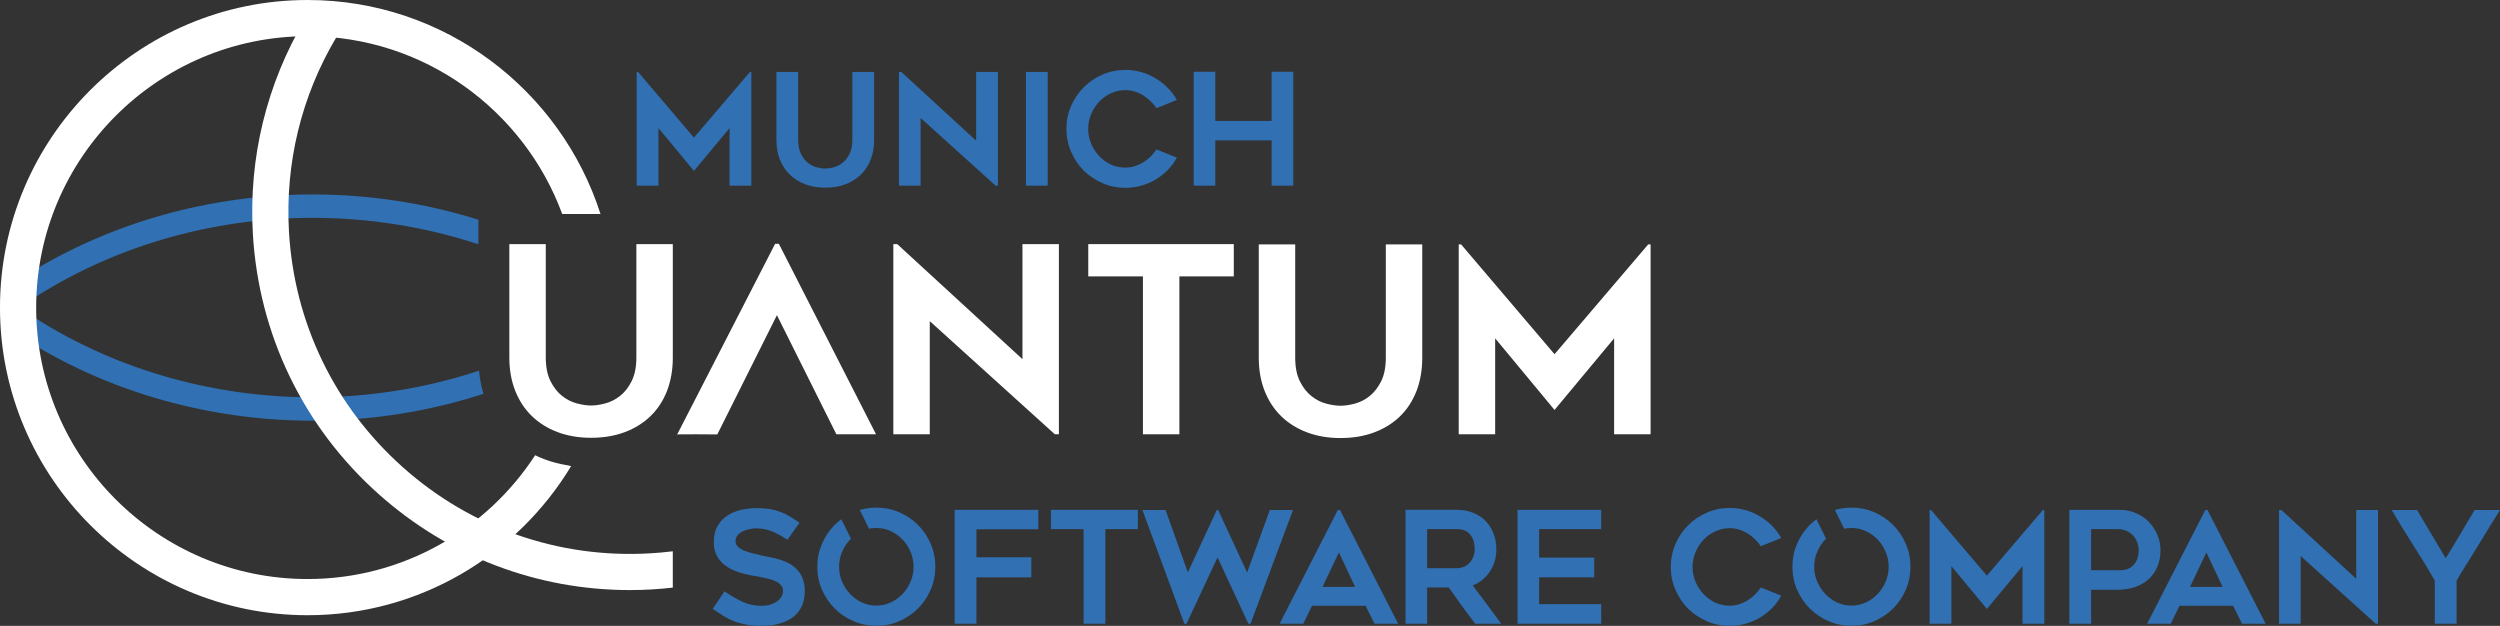 <?xml version="1.0" encoding="UTF-8"?>
<svg version="1.1" viewBox="0 0 690.98 172.99" xml:space="preserve" xmlns="http://www.w3.org/2000/svg" xmlns:cc="http://creativecommons.org/ns#" xmlns:dc="http://purl.org/dc/elements/1.1/" xmlns:rdf="http://www.w3.org/1999/02/22-rdf-syntax-ns#"><rect x="0" y="0" width="690.98" height="172.99" fill="#333333" stroke="none"/><title>Munich Quantum Software Company</title><defs><clipPath id="b"><path transform="translate(-690.12 -252.86)" d="M 0,821.859 H 1461.753 V 0 H 0 Z"/></clipPath><clipPath id="a"><path transform="translate(-690.12 -252.86)" d="M 0,821.859 H 1461.753 V 0 H 0 Z"/></clipPath></defs>
    <style type="text/css">
.st0{fill:#3070b3;}
.st1{fill:#FFF;}
</style>
    <g transform="translate(-11.864 -4.999)">
	<path class="st0" d="m144.09 65.729c-14.6-4.58-30.08-6.99-45.79-6.99-28.22 0-55.73 7.74-78.7 21.97v7.72c22.6-15 50.25-23.22 78.7-23.22 15.74 0 31.25 2.52 45.79 7.3z"/>
        <path class="st0" d="m144.27 107.45c-14.59 4.82-30.15 7.36-45.96 7.36-28.45 0-56.1-8.21-78.7-23.22v7.72c22.96 14.23 50.47 21.97 78.7 21.97 16.21 0 32.17-2.56 47.18-7.43-0.61-2.01-1.01-4.15-1.22-6.4z"/>
        <path class="st1" d="m175.23 126c-3.41 0-6.5-0.53-9.28-1.58s-5.16-2.54-7.12-4.46c-1.97-1.92-3.49-4.24-4.57-6.98-1.08-2.73-1.62-5.78-1.62-9.14v-31.37h10.07v31.32c0 2.63 0.43 4.81 1.3 6.54 0.86 1.72 1.93 3.09 3.2 4.09 1.27 1.01 2.64 1.7 4.1 2.08s2.77 0.58 3.92 0.58 2.46-0.19 3.92-0.58c1.46-0.38 2.83-1.08 4.1-2.08s2.34-2.37 3.2-4.09 1.3-3.9 1.3-6.54v-31.32h10.07v31.37c0 3.36-0.53 6.4-1.58 9.14-1.05 2.73-2.57 5.06-4.53 6.98-1.97 1.92-4.34 3.41-7.12 4.46-2.79 1.05-5.9 1.58-9.36 1.58z"/>
        <path class="st1" d="m382.37 126.07c-3.41 0-6.5-0.53-9.28-1.58s-5.16-2.54-7.12-4.46c-1.97-1.92-3.49-4.25-4.57-6.98s-1.62-5.78-1.62-9.14v-31.37h10.07v31.32c0 2.63 0.43 4.81 1.3 6.54 0.86 1.72 1.93 3.09 3.2 4.09 1.27 1.01 2.64 1.7 4.1 2.08s2.77 0.57 3.92 0.57 2.46-0.19 3.92-0.57 2.83-1.08 4.1-2.08c1.27-1.01 2.34-2.37 3.2-4.09s1.3-3.9 1.3-6.54v-31.32h10.07v31.37c0 3.36-0.53 6.4-1.58 9.14-1.06 2.73-2.57 5.06-4.53 6.98-1.97 1.92-4.34 3.41-7.12 4.46s-5.91 1.58-9.36 1.58z"/>
        <path class="st1" d="m199.02 125.1 27.08-52.71h1.04l26.85 52.64h-10.96l-16.43-32.92-16.48 32.96c0.01 0-11.1-0.1-11.1 0.03z"/>
        <path class="st1" d="m162.31 131.92c-0.88-0.33-1.72-0.7-2.53-1.1-13.39 20.57-36.57 34.22-62.9 34.22-41.37 0-75.02-33.66-75.02-75.02 0-41.36 33.66-75.02 75.02-75.02 32.27 0 59.82 20.5 70.38 49.15h10.58c-10.98-34.26-43.1-59.15-80.96-59.15-46.88 0-85.02 38.14-85.02 85.02 0 46.88 38.14 85.02 85.02 85.02 30.87 0 57.94-16.54 72.84-41.21-0.31-0.06-0.61-0.14-0.91-0.21-2.29-0.36-4.46-0.92-6.5-1.7z"/>
        <polygon class="st1" transform="translate(-50.666 -101.28)" points="310.52 173.75 309.44 173.75 309.44 226.31 319.51 226.31 319.51 195.04 354.08 226.31 355.2 226.31 355.2 173.75 345.13 173.75 345.13 205.55"/>
        <polygon class="st1" transform="translate(-50.666 -101.28)" points="378.43 226.31 388.5 226.31 388.5 182.67 403.54 182.67 403.54 173.75 363.32 173.75 363.32 182.67 378.43 182.67"/>
        <polygon class="st1" transform="translate(-50.666 -101.28)" points="465.71 226.31 475.78 226.31 475.78 199.79 492.19 219.58 508.66 199.79 508.66 226.31 518.74 226.31 518.74 173.82 518.09 173.82 492.19 204.18 466.36 173.82 465.71 173.82"/>
        <path class="st1" d="m197.82 157.37c-2.09 0.26-4.22 0.45-6.33 0.57-25.2 1.45-49.46-7.01-68.3-23.81s-30.02-39.93-31.46-65.14c-1.08-18.91 3.44-37.47 13.09-53.68l-8.59-5.12c-10.67 17.93-15.68 38.45-14.48 59.36 1.6 27.87 13.95 53.45 34.79 72.03 19.31 17.22 43.76 26.51 69.42 26.51 2.03 0 4.07-0.06 6.11-0.18 1.92-0.11 3.84-0.29 5.75-0.5z"/>
</g><g transform="translate(-11.864 -4.999)"><path class="st0" transform="translate(-103.17 7.507)" d="m806.01 138.45q-1.204 1.978-2.795 4.515-1.548 2.537-3.182 5.203-1.634 2.623-3.225 5.203-1.591 2.537-2.795 4.601v11.911h-6.02v-11.911q-2.795-4.902-5.934-9.761t-5.977-9.761h7.009q1.935 3.225 3.956 6.665t3.956 6.665q0.946-1.505 1.978-3.225t2.064-3.44q1.032-1.763 2.021-3.44 1.032-1.72 1.935-3.225z"/><path class="st0" transform="translate(-103.17 7.507)" d="m771.65 169.88-20.726-18.705v18.705h-5.977v-31.433h0.645l20.683 19.006v-19.006h6.02v31.433z"/><path class="st0" transform="translate(-103.17 7.507)" d="m708.48 169.88 16.082-31.433h0.602l16.082 31.433h-6.536l-2.451-4.945h-14.835l-2.408 4.945zm11.868-10.191h8.987l-4.472-9.503z"/><path class="st0" transform="translate(-103.17 7.507)" d="m701 138.41q2.322 0 4.343 0.903 2.064 0.86 3.569 2.365t2.365 3.569q0.903 2.021 0.903 4.343t-0.774 4.3-2.279 3.483q-1.505 1.462-3.827 2.322-2.279 0.817-5.289 0.817h-7.009v9.374h-6.02v-31.476zm0 16.684q1.333 0 2.322-0.43 0.989-0.473 1.591-1.247 0.645-0.774 0.946-1.763t0.301-2.064-0.387-2.107q-0.387-1.075-1.118-1.892t-1.806-1.333-2.494-0.516h-7.353v11.352z"/><path class="st0" transform="translate(-103.17 7.507)" d="m680.06 138.45v31.433h-6.02v-15.91l-9.847 11.825-9.804-11.825v15.91h-6.02v-31.433h0.387l15.437 18.146 15.48-18.146z"/><path transform="matrix(.538 0 0 -.538 538.61 155.29)" d="m0 0c-1.599 3.702-3.769 6.924-6.513 9.669-2.744 2.742-5.952 4.914-9.628 6.511-3.675 1.598-7.618 2.398-11.825 2.398-2.943 0-5.759-0.422-8.461-1.224l4.758-9.635c1.208 0.256 2.454 0.391 3.743 0.391 2.657 0 5.141-0.546 7.455-1.638 2.312-1.092 4.331-2.544 6.059-4.354 1.727-1.812 3.096-3.93 4.106-6.353 1.011-2.425 1.516-4.942 1.516-7.551 0-2.664-0.505-5.194-1.516-7.591-1.01-2.397-2.379-4.514-4.106-6.352-1.728-1.838-3.747-3.304-6.059-4.395-2.314-1.092-4.798-1.638-7.455-1.638-2.658 0-5.145 0.546-7.456 1.638-2.312 1.091-4.334 2.557-6.061 4.395-1.728 1.838-3.096 3.955-4.107 6.352-1.009 2.397-1.513 4.927-1.513 7.591 0 2.609 0.504 5.126 1.513 7.551 1.011 2.423 2.379 4.541 4.107 6.353 0.157 0.165 0.33 0.311 0.492 0.47l-4.941 10.007c-1.213-0.897-2.378-1.855-3.449-2.926-2.744-2.745-4.914-5.967-6.513-9.669-1.597-3.703-2.397-7.631-2.397-11.786 0-4.209 0.8-8.15 2.397-11.826 1.599-3.675 3.769-6.885 6.513-9.628 2.742-2.744 5.952-4.914 9.629-6.512 3.674-1.598 7.591-2.397 11.746-2.397 4.207 0 8.15 0.799 11.825 2.397 3.676 1.598 6.884 3.768 9.628 6.512 2.744 2.743 4.914 5.953 6.513 9.628 1.597 3.676 2.397 7.617 2.397 11.826 0 4.155-0.8 8.083-2.397 11.786" clip-path="url(#a)" fill="#3070b3"/><path class="st0" transform="translate(-103.17 7.507)" d="m607.35 162.14q-1.032 1.892-2.537 3.44-1.505 1.505-3.354 2.623-1.806 1.075-3.956 1.677-2.107 0.602-4.386 0.602-3.354 0-6.321-1.29t-5.203-3.483q-2.193-2.236-3.483-5.203t-1.29-6.321 1.29-6.321 3.483-5.16q2.236-2.236 5.203-3.526t6.321-1.29q2.279 0 4.386 0.602 2.15 0.602 3.956 1.72 1.849 1.075 3.354 2.623 1.505 1.505 2.537 3.354l-5.633 2.279q-0.688-1.032-1.634-1.935-0.903-0.903-2.021-1.591t-2.365-1.075-2.58-0.387q-2.15 0-4.042 0.903-1.849 0.86-3.225 2.322t-2.193 3.44q-0.817 1.935-0.817 4.042 0 2.15 0.817 4.085t2.193 3.397 3.225 2.365q1.892 0.86 4.042 0.86 1.333 0 2.58-0.387t2.365-1.075 2.021-1.591q0.946-0.946 1.634-1.978z"/></g><g transform="translate(-11.864 -4.999)"><path class="st0" d="m287.04 56.314-20.726-18.705v18.705h-5.977v-31.433h0.645l20.683 19.006v-19.006h6.02v31.433z"/><path class="st0" d="m239.96 56.873q-3.053 0-5.547-0.946t-4.257-2.666-2.752-4.171q-0.946-2.451-0.946-5.461v-18.748h6.02v18.748q0 2.365 0.774 3.913t1.892 2.451q1.161 0.903 2.451 1.247 1.333 0.344 2.365 0.344t2.322-0.344q1.333-0.344 2.451-1.247 1.161-0.903 1.935-2.451t0.774-3.913v-18.748h6.02v18.748q0 3.01-0.946 5.461t-2.709 4.171-4.257 2.666-5.59 0.946z"/><path class="st0" d="m219.53 24.881v31.433h-6.02v-15.91l-9.847 11.825-9.804-11.825v15.91h-6.02v-31.433h0.387l15.437 18.146 15.48-18.146z"/><path class="st0" d="m301.45 56.314h-6.02v-31.433h6.02z"/><path class="st0" d="m369.31 24.838v31.476h-5.977v-12.513h-15.566v12.513h-5.977v-31.476h5.977v13.588h15.566v-13.588z"/><path class="st0" d="m337.14 48.574q-1.032 1.892-2.537 3.44-1.505 1.505-3.354 2.623-1.806 1.075-3.956 1.677-2.107 0.602-4.386 0.602-3.354 0-6.321-1.29t-5.203-3.483q-2.193-2.236-3.483-5.203t-1.29-6.321 1.29-6.321 3.483-5.16q2.236-2.236 5.203-3.526t6.321-1.29q2.279 0 4.386 0.602 2.15 0.602 3.956 1.72 1.849 1.075 3.354 2.623 1.505 1.505 2.537 3.354l-5.633 2.279q-0.688-1.032-1.634-1.935-0.903-0.903-2.021-1.591t-2.365-1.075-2.58-0.387q-2.15 0-4.042 0.903-1.849 0.86-3.225 2.322t-2.193 3.44q-0.817 1.935-0.817 4.042 0 2.15 0.817 4.085t2.193 3.397 3.225 2.365q1.892 0.86 4.042 0.86 1.333 0 2.58-0.387t2.365-1.075 2.021-1.591q0.946-0.946 1.634-1.978z"/></g><g transform="translate(-11.864 -4.999)"><path class="st0" transform="translate(-103.17 7.507)" d="m540.44 143.74v7.869h15.222v5.461h-15.222v7.396h17.157v5.418h-23.134v-31.476h23.134v5.332z"/><path class="st0" transform="translate(-103.17 7.507)" d="m509.48 169.88h-5.977v-31.476h14.276q2.408 0 4.386 0.817 2.021 0.774 3.44 2.236 1.419 1.419 2.193 3.44 0.817 1.978 0.817 4.343 0 3.569-1.806 6.235-1.763 2.666-4.73 3.827 3.999 5.246 7.869 10.578h-7.181q-1.892-2.451-3.698-4.945t-3.612-5.074h-5.977zm0-15.351h8.299q0.817 0 1.677-0.301 0.903-0.344 1.591-0.989 0.688-0.688 1.118-1.677 0.473-0.989 0.473-2.322 0-0.688-0.172-1.634t-0.688-1.806-1.462-1.462-2.537-0.602h-8.299z"/><path class="st0" transform="translate(-103.17 7.507)" d="m468.71 169.88 16.082-31.433h0.602l16.082 31.433h-6.536l-2.451-4.945h-14.835l-2.408 4.945zm11.868-10.191h8.987l-4.472-9.503z"/><path class="st0" transform="translate(-103.17 7.507)" d="m472.41 138.45-11.739 31.433h-0.602l-8.514-18.318-8.6 18.361h-0.559l-11.61-31.476h6.407l6.149 17.243 7.998-17.243h0.387l7.998 17.286 6.278-17.286z"/><path class="st0" transform="translate(-103.17 7.507)" d="m429.54 143.74h-8.987v26.144h-6.02v-26.144h-9.03v-5.332h24.037z"/><path class="st0" transform="translate(-103.17 7.507)" d="m384.91 143.78v7.74h15.179v5.547h-15.179v12.814h-6.02v-31.476h23.134v5.375z"/><path class="st0" transform="translate(-103.17 7.507)" d="m312.02 165.75 3.268-4.816q2.365 1.634 4.859 2.838 2.537 1.161 5.289 1.161 1.462 0 2.58-0.344 1.118-0.387 1.892-0.946 0.774-0.602 1.161-1.333 0.387-0.774 0.387-1.505 0-0.946-0.602-1.591-0.559-0.688-1.548-1.118-0.946-0.43-2.279-0.731-1.29-0.301-2.709-0.559-0.946-0.172-2.193-0.387-1.247-0.258-2.58-0.645-1.333-0.43-2.623-1.075-1.29-0.688-2.322-1.677-1.032-1.032-1.677-2.408-0.602-1.419-0.602-3.311 0-2.752 1.118-4.558 1.118-1.849 2.838-2.881 1.763-1.075 3.87-1.505 2.15-0.43 4.128-0.43 1.978 0 3.526 0.258t2.881 0.774q1.333 0.473 2.58 1.247 1.29 0.731 2.752 1.763l-3.354 4.73q-2.236-1.548-4.3-2.365-2.064-0.817-4.343-0.817-0.774 0-1.763 0.215-0.989 0.172-1.892 0.602-0.86 0.43-1.462 1.118-0.559 0.645-0.559 1.591t0.688 1.591 1.763 1.075q1.075 0.43 2.365 0.731 1.29 0.301 2.494 0.602 0.903 0.215 2.107 0.43 1.247 0.215 2.537 0.602 1.333 0.387 2.623 1.032 1.29 0.645 2.279 1.677 1.032 0.989 1.634 2.494 0.645 1.462 0.645 3.569 0 2.451-0.86 4.257t-2.451 3.01q-1.591 1.161-3.784 1.763-2.193 0.602-4.859 0.602-2.451 0-4.343-0.387-1.849-0.344-3.397-0.946-1.548-0.645-2.924-1.505t-2.838-1.892z"/><path transform="matrix(.538 0 0 -.538 269.1 155.29)" d="m0 0c-1.599 3.702-3.769 6.924-6.513 9.669-2.744 2.742-5.952 4.914-9.628 6.511-3.675 1.598-7.618 2.398-11.825 2.398-2.943 0-5.759-0.422-8.461-1.224l4.758-9.635c1.208 0.256 2.454 0.391 3.743 0.391 2.657 0 5.141-0.546 7.455-1.638 2.312-1.092 4.331-2.544 6.059-4.354 1.727-1.812 3.096-3.93 4.106-6.353 1.011-2.425 1.516-4.942 1.516-7.551 0-2.664-0.505-5.194-1.516-7.591-1.01-2.397-2.379-4.514-4.106-6.352-1.728-1.838-3.747-3.304-6.059-4.395-2.314-1.092-4.798-1.638-7.455-1.638-2.658 0-5.145 0.546-7.456 1.638-2.312 1.091-4.334 2.557-6.061 4.395-1.728 1.838-3.096 3.955-4.107 6.352-1.009 2.397-1.513 4.927-1.513 7.591 0 2.609 0.504 5.126 1.513 7.551 1.011 2.423 2.379 4.541 4.107 6.353 0.157 0.165 0.33 0.311 0.492 0.47l-4.941 10.007c-1.213-0.897-2.378-1.855-3.449-2.926-2.744-2.745-4.914-5.967-6.513-9.669-1.597-3.703-2.397-7.631-2.397-11.786 0-4.209 0.8-8.15 2.397-11.826 1.599-3.675 3.769-6.885 6.513-9.628 2.742-2.744 5.952-4.914 9.629-6.512 3.674-1.598 7.591-2.397 11.746-2.397 4.207 0 8.15 0.799 11.825 2.397 3.676 1.598 6.884 3.768 9.628 6.512 2.744 2.743 4.914 5.953 6.513 9.628 1.597 3.676 2.397 7.617 2.397 11.826 0 4.155-0.8 8.083-2.397 11.786" clip-path="url(#b)" fill="#3070b3"/></g>
    </svg>
